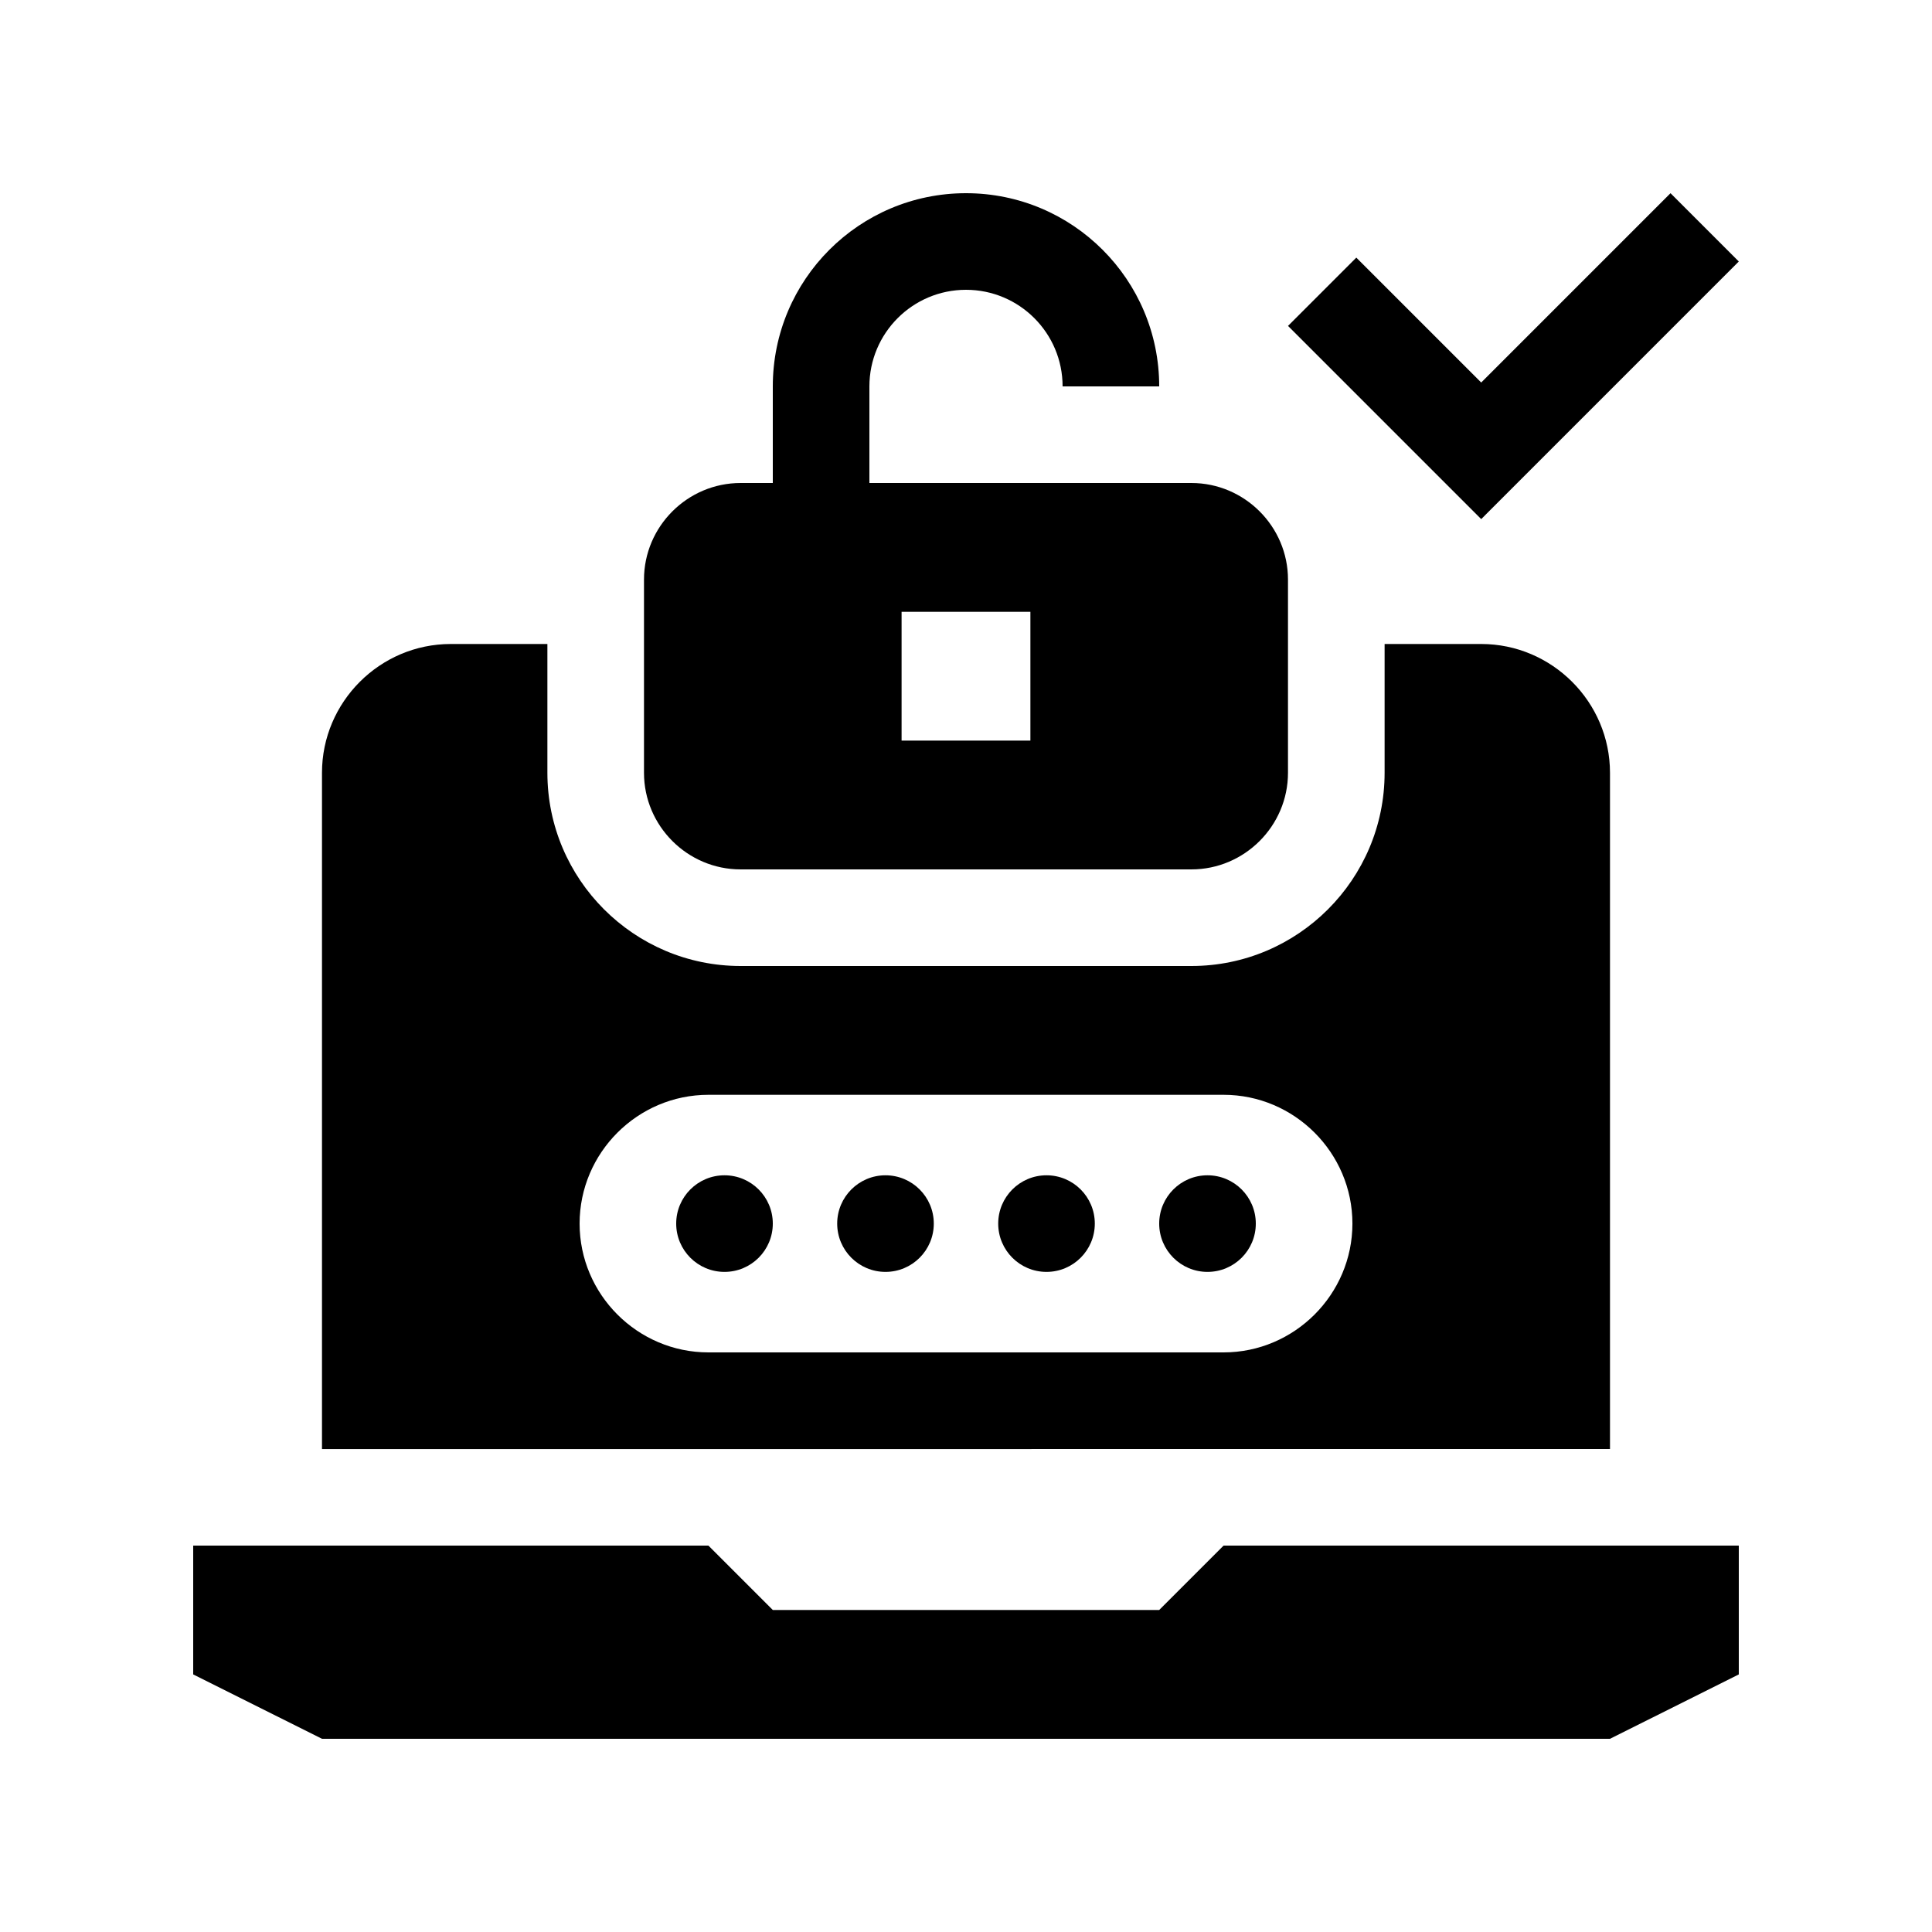 <?xml version="1.0" encoding="utf-8"?>
<!-- Generator: Adobe Illustrator 16.0.0, SVG Export Plug-In . SVG Version: 6.00 Build 0)  -->
<!DOCTYPE svg PUBLIC "-//W3C//DTD SVG 1.0//EN" "http://www.w3.org/TR/2001/REC-SVG-20010904/DTD/svg10.dtd">
<svg version="1.0" id="Layer_1" xmlns="http://www.w3.org/2000/svg" xmlns:xlink="http://www.w3.org/1999/xlink" x="0px" y="0px"
	 width="100px" height="100px" viewBox="0 0 100 100" enable-background="new 0 0 100 100" xml:space="preserve">
<path d="M76.667,26.869l-10-10l3.535-3.535l6.465,6.465L86.465,10L90,13.535L76.667,26.869z"/>
<path d="M76.667,33.333h-5V40c0,5.514-4.486,10-10,10H38.333c-5.515,0-10-4.486-10-10v-6.667h-5c-3.669,0-6.667,3.001-6.667,6.667
	v35.003L83.333,75V40C83.333,36.334,80.332,33.333,76.667,33.333z M63.333,70H36.667C33,70,30,66.999,30,63.333
	c0-3.665,3-6.666,6.667-6.666h26.667c3.666,0,6.667,3.001,6.667,6.666C70,66.999,66.999,70,63.333,70z"/>
<polygon points="90,86.667 83.333,90 16.667,90 10,86.667 10,80 36.667,80 40,83.333 60,83.333 63.333,80 90,80 "/>
<path d="M61.667,25H45v-5c0-2.76,2.24-5,5-5c2.761,0,5,2.24,5,5h5c0-5.524-4.479-10-10-10c-5.524,0-10,4.476-10,10v5h-1.667
	c-2.751,0-5,2.25-5,5v10c0,2.75,2.249,5,5,5h23.333c2.75,0,5-2.25,5-5V30C66.667,27.25,64.417,25,61.667,25z M53.333,38.333h-6.667
	v-6.667h6.667V38.333z"/>
<circle cx="37.5" cy="63.333" r="2.5"/>
<circle cx="45.833" cy="63.333" r="2.5"/>
<circle cx="54.167" cy="63.333" r="2.5"/>
<circle cx="62.5" cy="63.333" r="2.5"/>
</svg>
